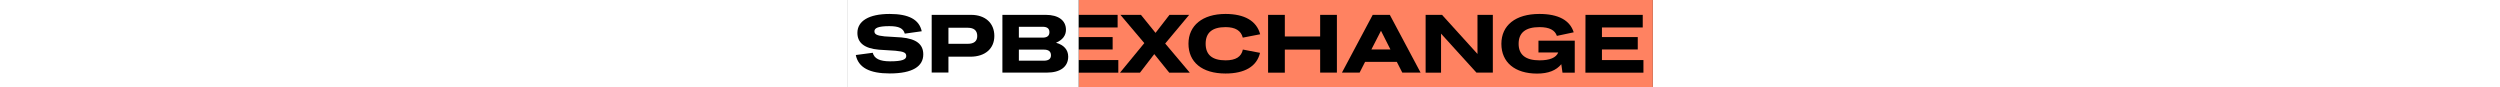 <svg xmlns="http://www.w3.org/2000/svg" xmlns:xlink="http://www.w3.org/1999/xlink" height="40px"
     viewBox="0 0 1149.8 124.1" style="enable-background:new 0 0 1149.8 124.1;" xml:space="preserve"><rect x="0" y="0" width="1149.8" height="124.1" fill="#333333" stroke="none"/> <style
  type="text/css"> .st0{fill:#FF8261;} .st1{fill:#FFFFFF;} </style>
  <rect x="330.4" class="st0" width="819.3" height="124.1"/>
  <path d="M304.2,21.2H386v18h-58.2v13.7h51.1v17.7h-51.1v15.1H387v18h-82.8V21.2z"/>
  <path
    d="M389.4,103.7l34.7-42.2L390,21.2h29.3l20.8,25.7L460,21.2h28.1l-34.2,40.9l35.1,41.6h-29.3l-21.4-26.5l-20.4,26.5H389.4z"/>
  <path
    d="M539.9,19.9c27.1,0,44.5,9.9,49.5,29l-24.8,4.8c-2.5-9.9-10.5-15-24.6-15c-19.1,0-28.4,8-28.4,23.7s9.3,23.7,28.4,23.7 c14.6,0,22.6-5.1,24.7-15.4l24.5,4.7c-4.6,19.5-22,29.5-49.2,29.5c-33.9,0-52.9-16.5-52.9-42.5S507.2,19.9,539.9,19.9z"/>
  <path d="M600.7,21.2h23.9V52H675V21.2h23.9v82.4H675V70.8h-50.4v32.9h-23.9V21.2z"/>
  <path
    d="M784.4,88.3h-45.3l-7.8,15.3h-25.2L750,21.2h24.4l43.9,82.4h-26.1L784.4,88.3z M775.3,70.6l-13.5-26.7l-13.7,26.7H775.3z"/>
  <path d="M825.5,21.2h23.4L899.5,77V21.2h21.9v82.4H898L847.5,48v55.7h-22L825.5,21.2z"/>
  <path
    d="M987.8,19.9c27.1,0,43.6,9,49,26.2l-24,5.1c-2.8-8.2-10.6-12.5-24.8-12.5c-20,0-29.8,8-29.8,23.8c0,15.5,9.8,23.6,29.8,23.6 c14.8,0,23.7-3.8,26.7-11.2h-28.2V58h51.8v45.7h-17.5l-1.7-12.1c-7.1,8.7-18.2,13.4-34.6,13.4c-31.6,0-50.9-16.1-50.9-42.4 C933.6,36.1,953.8,19.9,987.8,19.9z"/>
  <path d="M1053.6,21.2h81.7v18h-58.2v13.7h51.1v17.7h-51.1v15.1h59.2v18h-82.8L1053.6,21.2z"/>
  <rect class="st1" width="330.4" height="124.1"/>
  <path
    d="M36.6,75.3c2.1,8.2,9.8,12.2,24.7,12.2c17.2,0,23.1-2.6,23.1-7.4c0-4.6-2.6-6.5-15.4-7.7l-23.6-1.5 c-21.1-1.8-30.7-10.1-30.7-24c0-16.8,16.2-27,46-27c27.3,0,42.2,8,45.8,24.7l-24.2,3.4c-2.1-7.5-8.2-10.7-22-10.7 c-15.9,0-21.3,2.7-21.3,7.3c0,4.2,3.2,6.2,14.4,7.3l24,1.5c21.8,2,31.3,10,31.3,24.2c0,17-15.1,27.2-47.8,27.2 c-29,0-44.8-8.4-48.5-26.3L36.6,75.3z"/>
  <path
    d="M120.7,21.2h56.2c20.2,0,33.2,11.7,33.2,30.1c0,18.1-13.2,29.6-34.2,29.6h-31.3v22.6h-23.9V21.2z M144.6,39.7v22.8h27.6 c8.9,0,13.5-3.8,13.5-11.1c0-7.8-4.6-11.8-13.5-11.8H144.6z"/>
  <path
    d="M221.7,21.2h61.9c17.8,0,28.7,7.9,28.7,21.3c0,8-4.7,14.5-14.2,18.5c11.3,3.1,17.4,10.1,17.4,19.8 c0,14.4-11.2,22.8-30.3,22.8h-63.6V21.2z M245.1,38.3v15.4H279c6.4,0,9.7-2.6,9.7-7.8s-3.3-7.7-9.7-7.7H245.1z M245.1,70.8v15.8 h35.6c6.8,0,10.2-2.6,10.2-7.7c0-5.4-3.4-8.1-10-8.1H245.1z"/> </svg>
